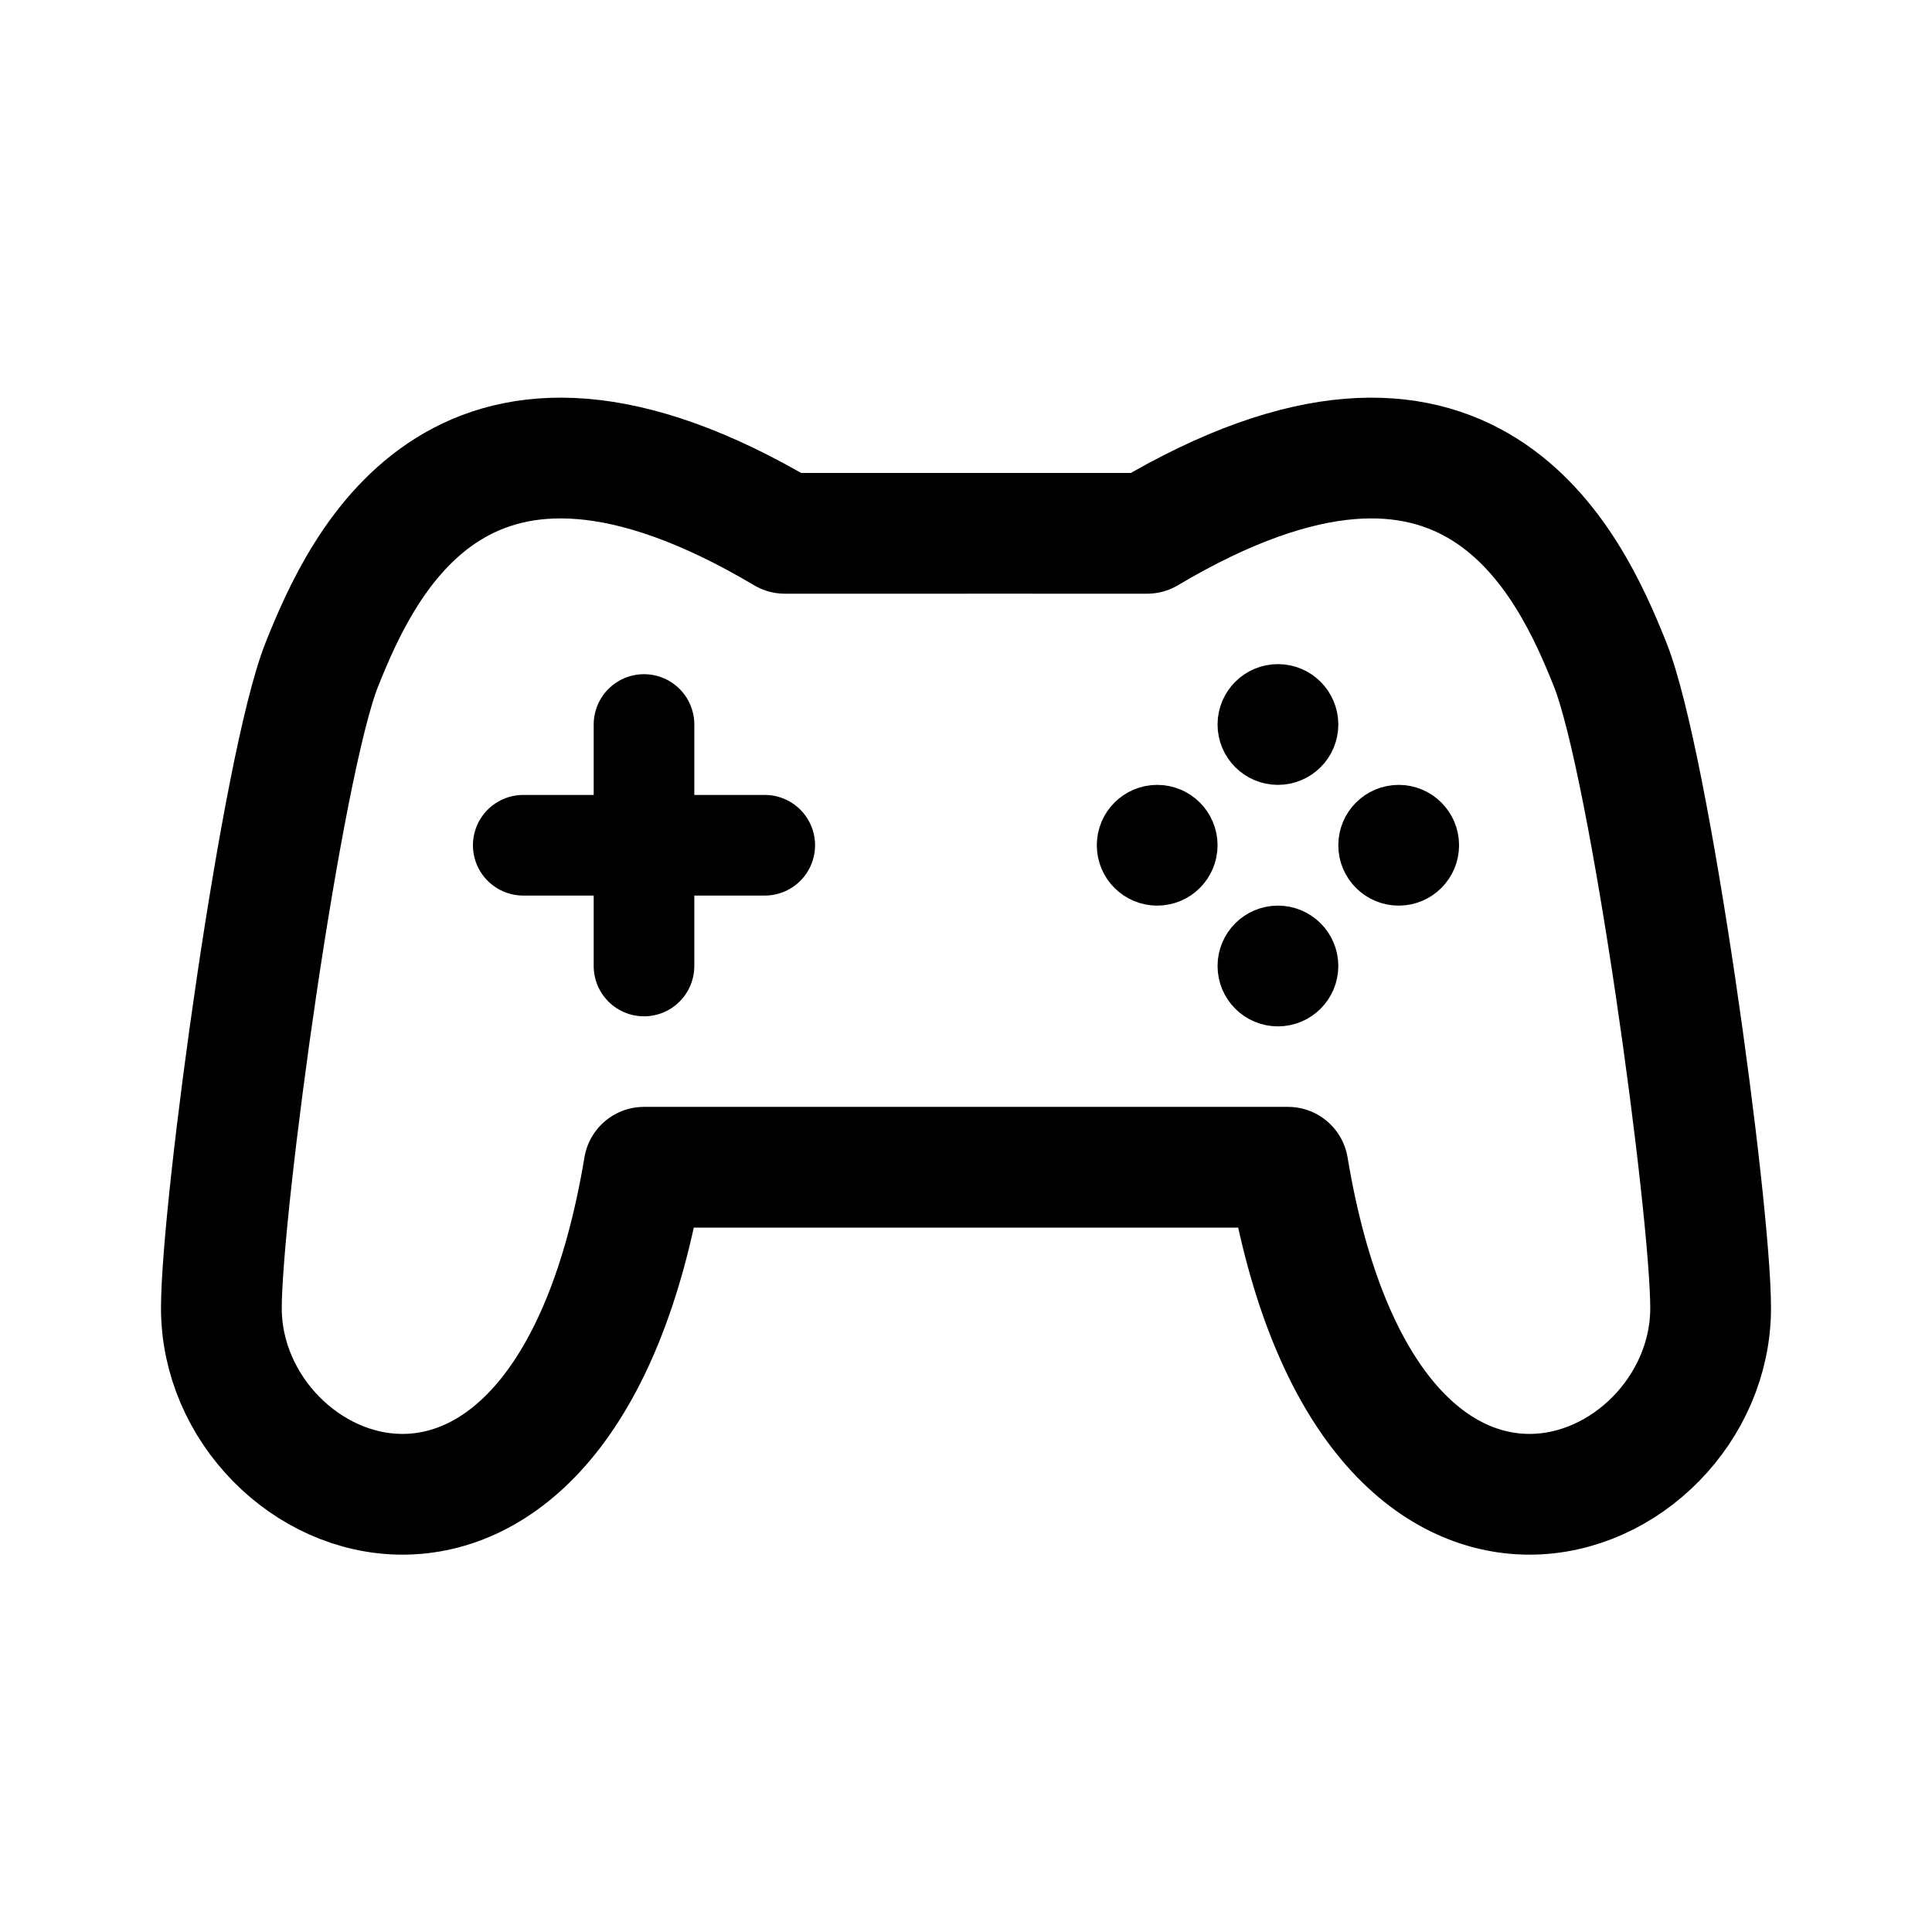 <svg xmlns="http://www.w3.org/2000/svg" width="192" height="192" fill="none" stroke="#000" stroke-linecap="round" stroke-linejoin="round" stroke-width="6" viewBox="0 0 192 192"><path stroke-width="10" d="M64 84V72m0 12h12m-12 0v12m0-12H52"/><path stroke-width="12" d="M96 116H64c-8 48-42 34-42 14 0-10 6-54 10-64s14-32 46-13h18m0 63h32c8 48 42 34 42 14 0-10-6-54-10-64s-14-32-46-13H96"/><circle cx="127" cy="72" r="3"/><circle cx="3" cy="3" r="3" transform="matrix(1 0 0 -1 136 87)"/><circle cx="127" cy="96" r="3"/><circle cx="3" cy="3" r="3" transform="matrix(1 0 0 -1 112 87)"/></svg>